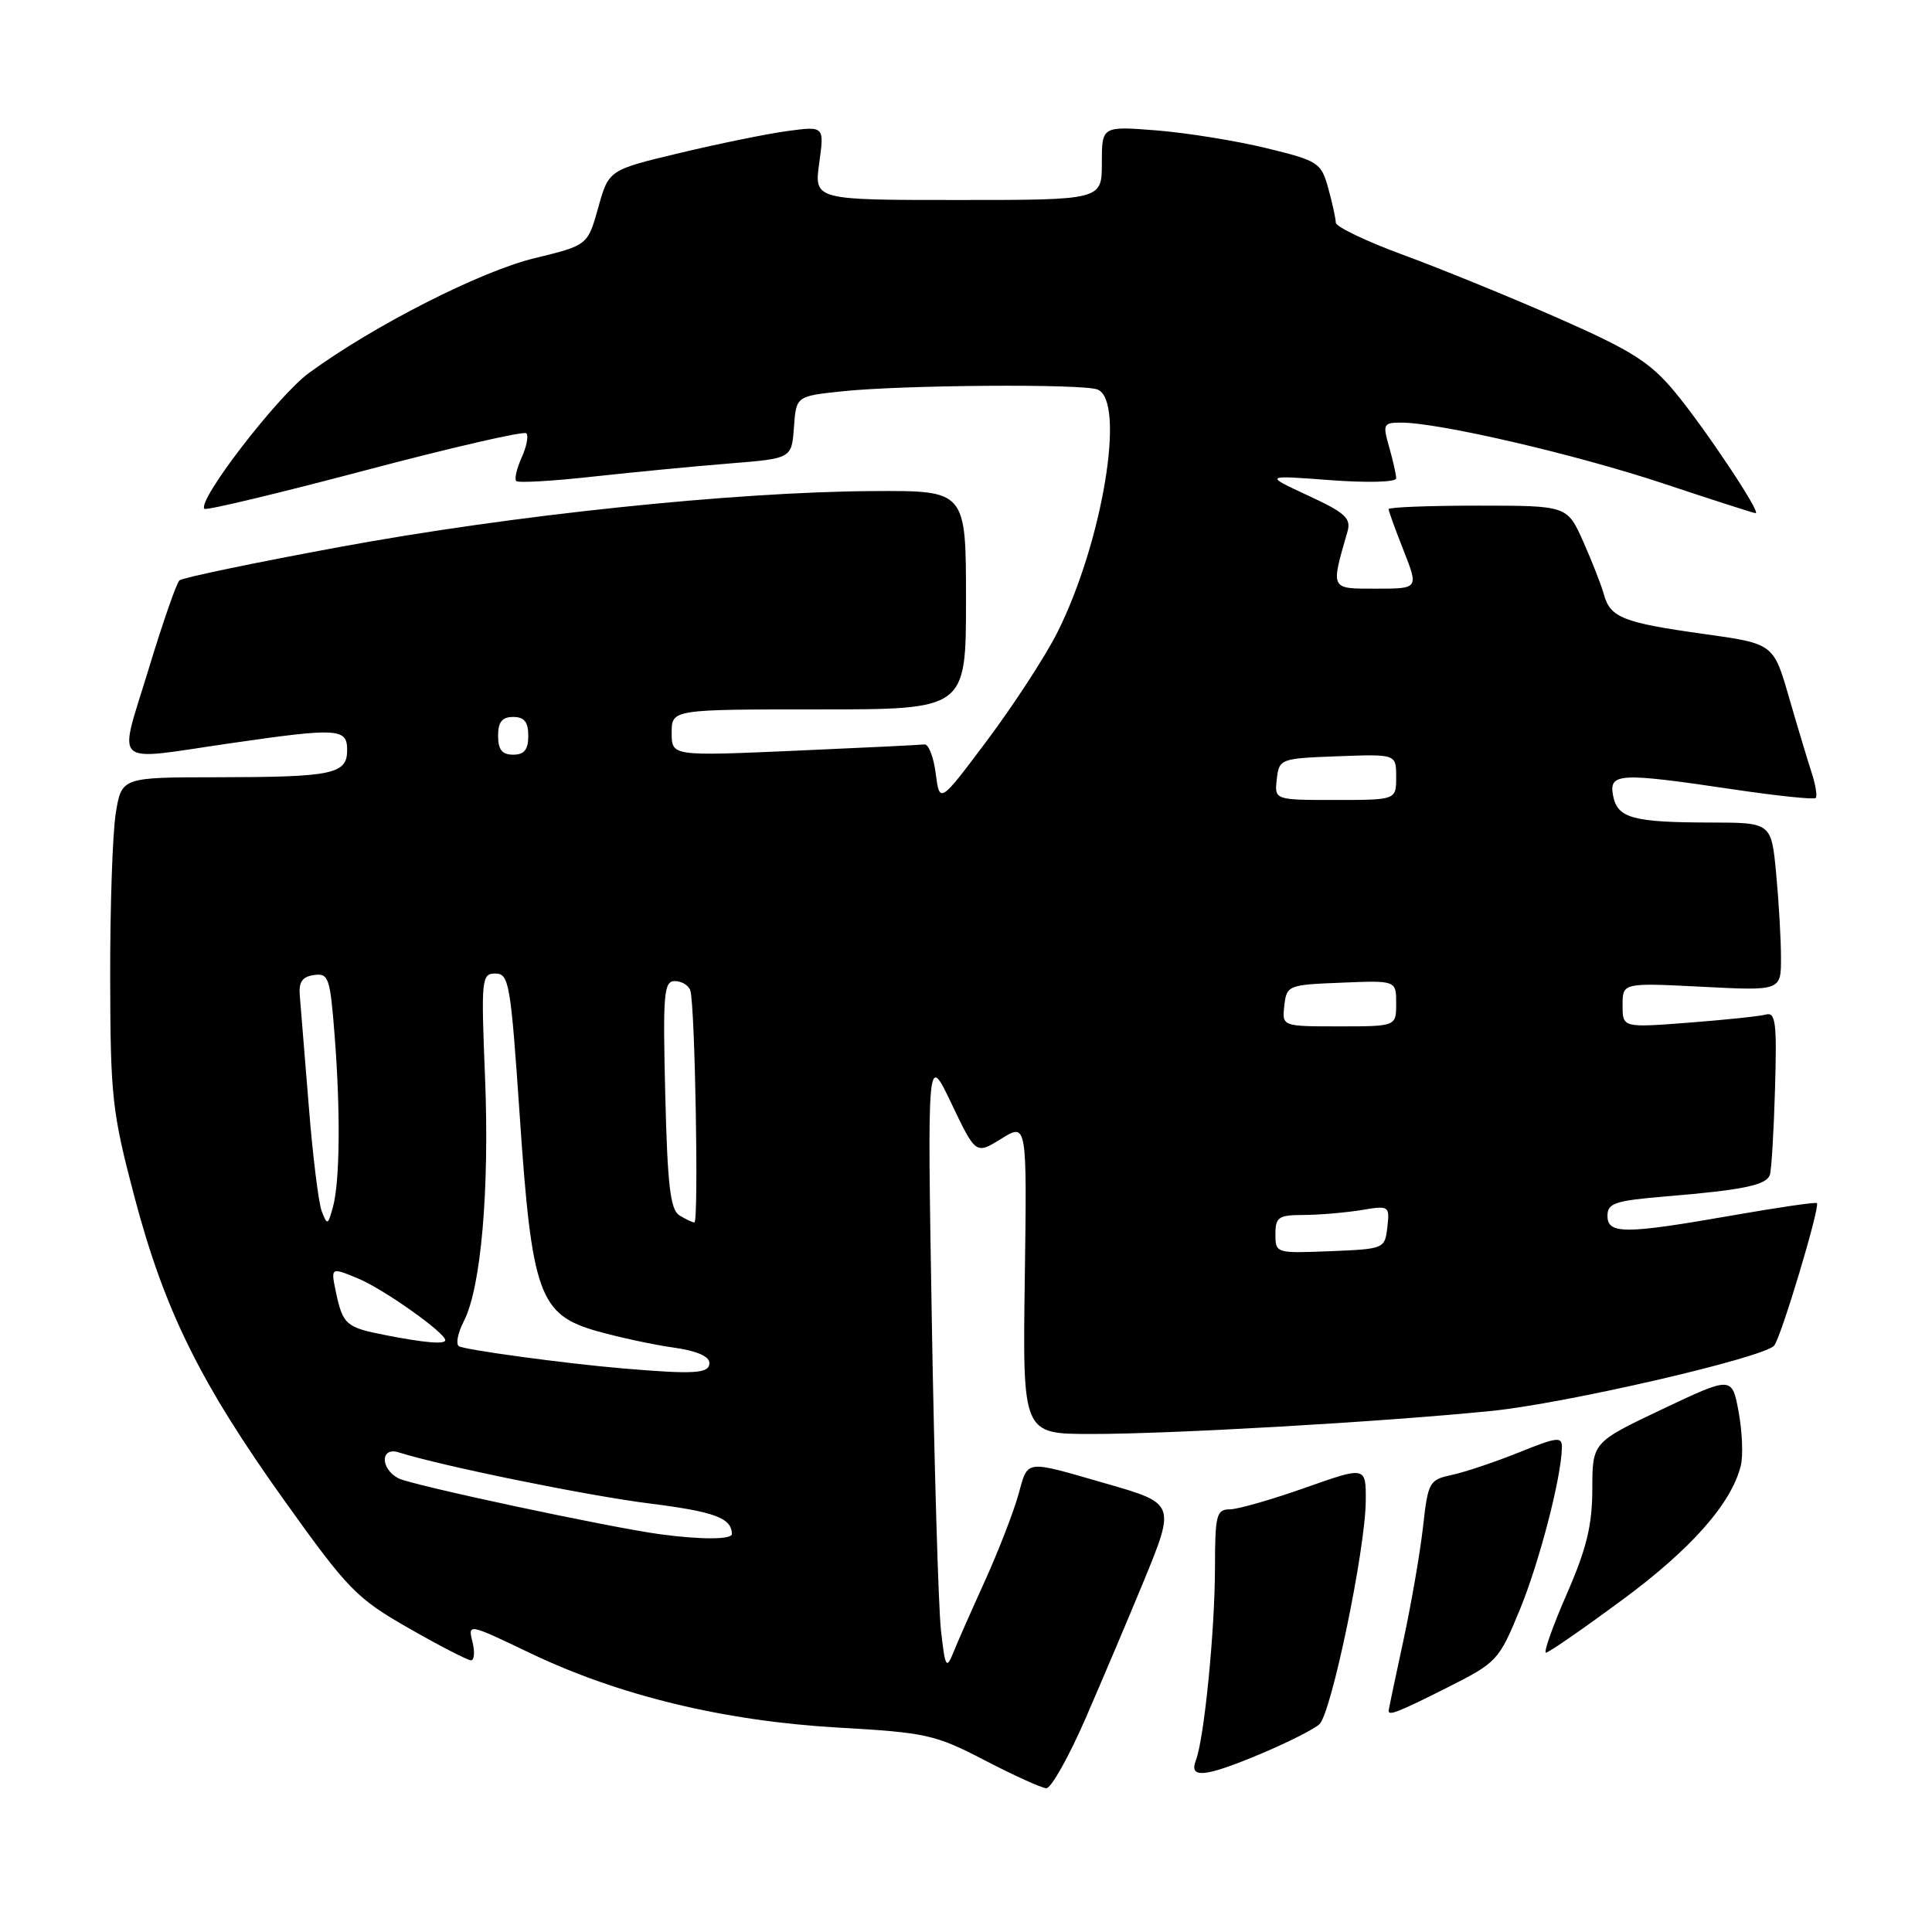 <?xml version="1.0" encoding="UTF-8" standalone="no"?>
<!DOCTYPE svg PUBLIC "-//W3C//DTD SVG 1.1//EN" "http://www.w3.org/Graphics/SVG/1.1/DTD/svg11.dtd" >
<svg xmlns="http://www.w3.org/2000/svg" xmlns:xlink="http://www.w3.org/1999/xlink" version="1.1" viewBox="0 0 256 256">
 <g >
 <path fill="currentColor"
d=" M 143.82 227.75 C 146.03 222.66 149.50 214.48 151.53 209.56 C 155.76 199.28 155.73 199.21 146.59 196.59 C 135.56 193.42 136.27 193.32 134.91 198.16 C 134.23 200.55 132.24 205.65 130.50 209.50 C 128.75 213.35 126.86 217.62 126.31 219.00 C 125.40 221.25 125.23 220.94 124.68 216.00 C 124.35 212.97 123.80 194.53 123.47 175.00 C 122.87 139.50 122.87 139.50 126.08 146.24 C 129.30 152.98 129.30 152.98 132.69 150.88 C 136.08 148.79 136.08 148.79 135.79 169.39 C 135.50 190.00 135.50 190.00 144.50 190.01 C 154.97 190.03 183.05 188.42 197.59 186.96 C 207.36 185.99 233.44 179.97 235.07 178.32 C 235.93 177.44 241.21 159.88 240.75 159.42 C 240.60 159.26 235.53 160.00 229.49 161.06 C 215.25 163.55 213.00 163.55 213.00 161.09 C 213.00 159.42 214.01 159.09 220.75 158.53 C 231.05 157.67 234.06 157.04 234.52 155.66 C 234.73 155.02 235.04 149.89 235.20 144.26 C 235.46 135.55 235.28 134.08 234.00 134.43 C 233.18 134.66 228.56 135.14 223.75 135.51 C 215.00 136.18 215.00 136.18 215.00 133.20 C 215.00 130.22 215.00 130.22 225.50 130.75 C 236.00 131.29 236.00 131.29 235.99 126.89 C 235.99 124.48 235.70 119.46 235.35 115.75 C 234.71 109.00 234.71 109.00 226.61 108.99 C 216.32 108.97 214.31 108.41 213.74 105.41 C 213.17 102.42 214.55 102.35 229.56 104.58 C 235.40 105.45 240.37 105.97 240.59 105.74 C 240.82 105.51 240.58 104.01 240.06 102.41 C 239.54 100.81 238.18 96.30 237.05 92.40 C 235.00 85.29 235.00 85.29 225.75 84.00 C 215.07 82.51 213.36 81.84 212.52 78.75 C 212.18 77.51 210.94 74.36 209.78 71.75 C 207.66 67.00 207.66 67.00 195.83 67.00 C 189.32 67.00 184.00 67.21 184.00 67.46 C 184.00 67.72 184.89 70.19 185.99 72.96 C 187.97 78.00 187.97 78.00 182.36 78.00 C 176.21 78.00 176.31 78.21 178.55 70.43 C 179.05 68.67 178.25 67.94 173.32 65.66 C 167.50 62.96 167.50 62.96 176.25 63.62 C 181.22 63.99 185.00 63.89 185.00 63.38 C 185.00 62.89 184.58 61.03 184.07 59.24 C 183.20 56.20 183.29 56.00 185.66 56.00 C 190.69 56.00 208.76 60.20 220.35 64.05 C 226.87 66.22 232.40 68.00 232.63 68.00 C 233.42 68.00 225.79 56.57 221.87 51.87 C 218.63 47.98 216.15 46.42 206.47 42.16 C 200.12 39.36 190.89 35.60 185.97 33.79 C 181.04 31.98 177.01 30.05 177.00 29.50 C 176.99 28.95 176.54 26.90 176.00 24.94 C 175.06 21.54 174.70 21.31 167.76 19.62 C 163.77 18.65 157.24 17.60 153.25 17.28 C 146.00 16.71 146.00 16.71 146.00 21.61 C 146.00 26.50 146.00 26.50 126.94 26.50 C 107.88 26.50 107.88 26.50 108.55 21.61 C 109.23 16.71 109.23 16.71 104.36 17.36 C 101.69 17.72 95.26 19.03 90.08 20.27 C 80.66 22.52 80.66 22.52 79.27 27.51 C 77.87 32.50 77.87 32.50 70.80 34.22 C 63.64 35.96 49.51 43.15 40.95 49.41 C 36.80 52.44 26.06 66.39 27.09 67.42 C 27.33 67.66 36.89 65.37 48.34 62.34 C 59.79 59.31 69.42 57.09 69.74 57.41 C 70.06 57.73 69.78 59.18 69.12 60.63 C 68.47 62.07 68.14 63.48 68.41 63.74 C 68.67 64.01 73.30 63.74 78.70 63.14 C 84.09 62.55 92.19 61.77 96.70 61.41 C 104.90 60.75 104.90 60.75 105.20 56.63 C 105.50 52.50 105.50 52.50 111.50 51.86 C 119.41 51.01 143.41 50.83 145.42 51.61 C 149.22 53.07 146.09 71.93 140.07 83.87 C 138.48 87.01 134.33 93.39 130.85 98.04 C 124.51 106.50 124.51 106.50 123.99 102.50 C 123.71 100.30 123.03 98.56 122.49 98.64 C 121.94 98.71 114.19 99.09 105.25 99.48 C 89.00 100.19 89.00 100.19 89.00 97.10 C 89.00 94.00 89.00 94.00 108.50 94.00 C 128.00 94.00 128.00 94.00 128.00 79.50 C 128.00 65.00 128.00 65.00 115.75 65.07 C 97.23 65.17 67.89 68.25 45.00 72.48 C 33.72 74.56 24.18 76.55 23.78 76.90 C 23.39 77.25 21.53 82.59 19.66 88.77 C 15.68 101.86 14.51 100.81 30.50 98.49 C 44.78 96.42 46.00 96.49 46.00 99.38 C 46.00 102.58 44.13 102.97 28.81 102.99 C 16.12 103.00 16.12 103.00 15.34 107.75 C 14.92 110.36 14.58 120.15 14.60 129.50 C 14.63 145.34 14.85 147.32 17.79 158.50 C 21.79 173.65 26.53 183.25 37.80 199.00 C 46.12 210.64 47.25 211.79 54.17 215.75 C 58.26 218.09 61.97 220.00 62.41 220.00 C 62.85 220.00 62.94 218.89 62.60 217.54 C 61.99 215.10 62.05 215.12 70.24 219.04 C 81.99 224.67 95.91 228.04 111.00 228.91 C 122.75 229.58 123.92 229.84 130.50 233.26 C 134.35 235.26 138.01 236.92 138.64 236.95 C 139.27 236.98 141.60 232.84 143.82 227.75 Z  M 167.18 232.34 C 170.66 230.87 174.09 229.14 174.82 228.48 C 176.41 227.04 180.92 205.34 180.97 198.89 C 181.00 194.29 181.00 194.29 172.93 197.14 C 168.49 198.71 163.99 200.00 162.93 200.00 C 161.19 200.00 161.00 200.77 160.99 207.75 C 160.98 216.08 159.56 230.40 158.46 233.25 C 157.50 235.73 159.68 235.50 167.18 232.34 Z  M 191.79 223.60 C 198.35 220.30 198.61 220.02 201.36 213.35 C 203.96 207.04 206.88 195.83 206.96 191.82 C 207.00 190.32 206.38 190.39 201.25 192.46 C 198.09 193.73 194.09 195.07 192.37 195.44 C 189.38 196.08 189.22 196.37 188.56 202.30 C 188.18 205.71 187.00 212.53 185.94 217.45 C 184.87 222.38 184.00 226.54 184.00 226.70 C 184.00 227.38 185.38 226.83 191.79 223.60 Z  M 214.95 212.00 C 224.08 205.27 229.40 199.25 230.66 194.23 C 230.99 192.92 230.86 189.71 230.38 187.10 C 229.50 182.35 229.50 182.35 220.25 186.73 C 211.00 191.12 211.00 191.12 210.99 197.31 C 210.98 202.13 210.23 205.21 207.59 211.25 C 205.73 215.51 204.50 218.99 204.85 218.99 C 205.21 218.98 209.75 215.84 214.95 212.00 Z  M 87.50 203.30 C 80.76 202.39 54.44 196.77 52.78 195.88 C 50.36 194.59 50.40 191.67 52.84 192.45 C 58.48 194.24 77.80 198.18 86.00 199.21 C 94.68 200.30 96.94 201.14 96.98 203.25 C 97.00 204.01 92.96 204.03 87.50 203.30 Z  M 82.50 181.32 C 74.94 180.68 61.60 178.87 60.81 178.38 C 60.37 178.11 60.66 176.63 61.45 175.09 C 63.74 170.67 64.87 157.68 64.27 142.75 C 63.74 129.63 63.81 129.00 65.65 129.00 C 67.45 129.00 67.67 130.32 68.86 147.75 C 70.47 171.54 71.44 174.22 79.17 176.40 C 82.10 177.22 86.64 178.20 89.25 178.56 C 92.31 178.99 94.00 179.72 94.00 180.61 C 94.00 182.01 92.01 182.13 82.50 181.32 Z  M 51.07 176.91 C 45.84 175.89 45.43 175.52 44.51 171.20 C 43.82 167.90 43.82 167.90 47.50 169.43 C 50.87 170.84 59.00 176.60 59.00 177.58 C 59.00 178.16 56.27 177.93 51.07 176.91 Z  M 169.00 163.54 C 169.00 161.27 169.40 161.00 172.75 160.99 C 174.81 160.98 178.22 160.69 180.33 160.35 C 184.08 159.72 184.15 159.77 183.83 162.61 C 183.50 165.47 183.42 165.50 176.25 165.79 C 169.07 166.08 169.00 166.06 169.00 163.54 Z  M 42.63 160.50 C 42.21 159.40 41.43 153.10 40.91 146.50 C 40.38 139.90 39.85 133.38 39.73 132.00 C 39.56 130.13 40.03 129.42 41.60 129.20 C 43.54 128.92 43.74 129.51 44.34 137.20 C 45.13 147.35 45.04 156.66 44.10 160.00 C 43.45 162.35 43.36 162.38 42.63 160.50 Z  M 90.01 161.03 C 88.82 160.28 88.44 157.00 88.15 145.04 C 87.82 131.62 87.96 130.00 89.42 130.00 C 90.32 130.00 91.25 130.56 91.47 131.25 C 92.10 133.14 92.60 162.00 92.01 161.98 C 91.73 161.98 90.83 161.54 90.01 161.03 Z  M 170.18 133.25 C 170.49 130.56 170.67 130.49 177.75 130.21 C 185.00 129.91 185.00 129.91 185.00 132.96 C 185.00 136.00 185.00 136.00 177.43 136.00 C 169.87 136.00 169.87 136.00 170.18 133.25 Z  M 169.18 103.25 C 169.50 100.54 169.62 100.50 177.25 100.21 C 185.00 99.92 185.00 99.92 185.00 102.96 C 185.00 106.00 185.00 106.00 176.93 106.00 C 168.87 106.00 168.87 106.00 169.18 103.25 Z  M 66.00 97.50 C 66.00 95.67 66.53 95.00 68.00 95.00 C 69.47 95.00 70.00 95.67 70.00 97.50 C 70.00 99.33 69.47 100.00 68.00 100.00 C 66.53 100.00 66.00 99.33 66.00 97.50 Z "/>
</g>
</svg>